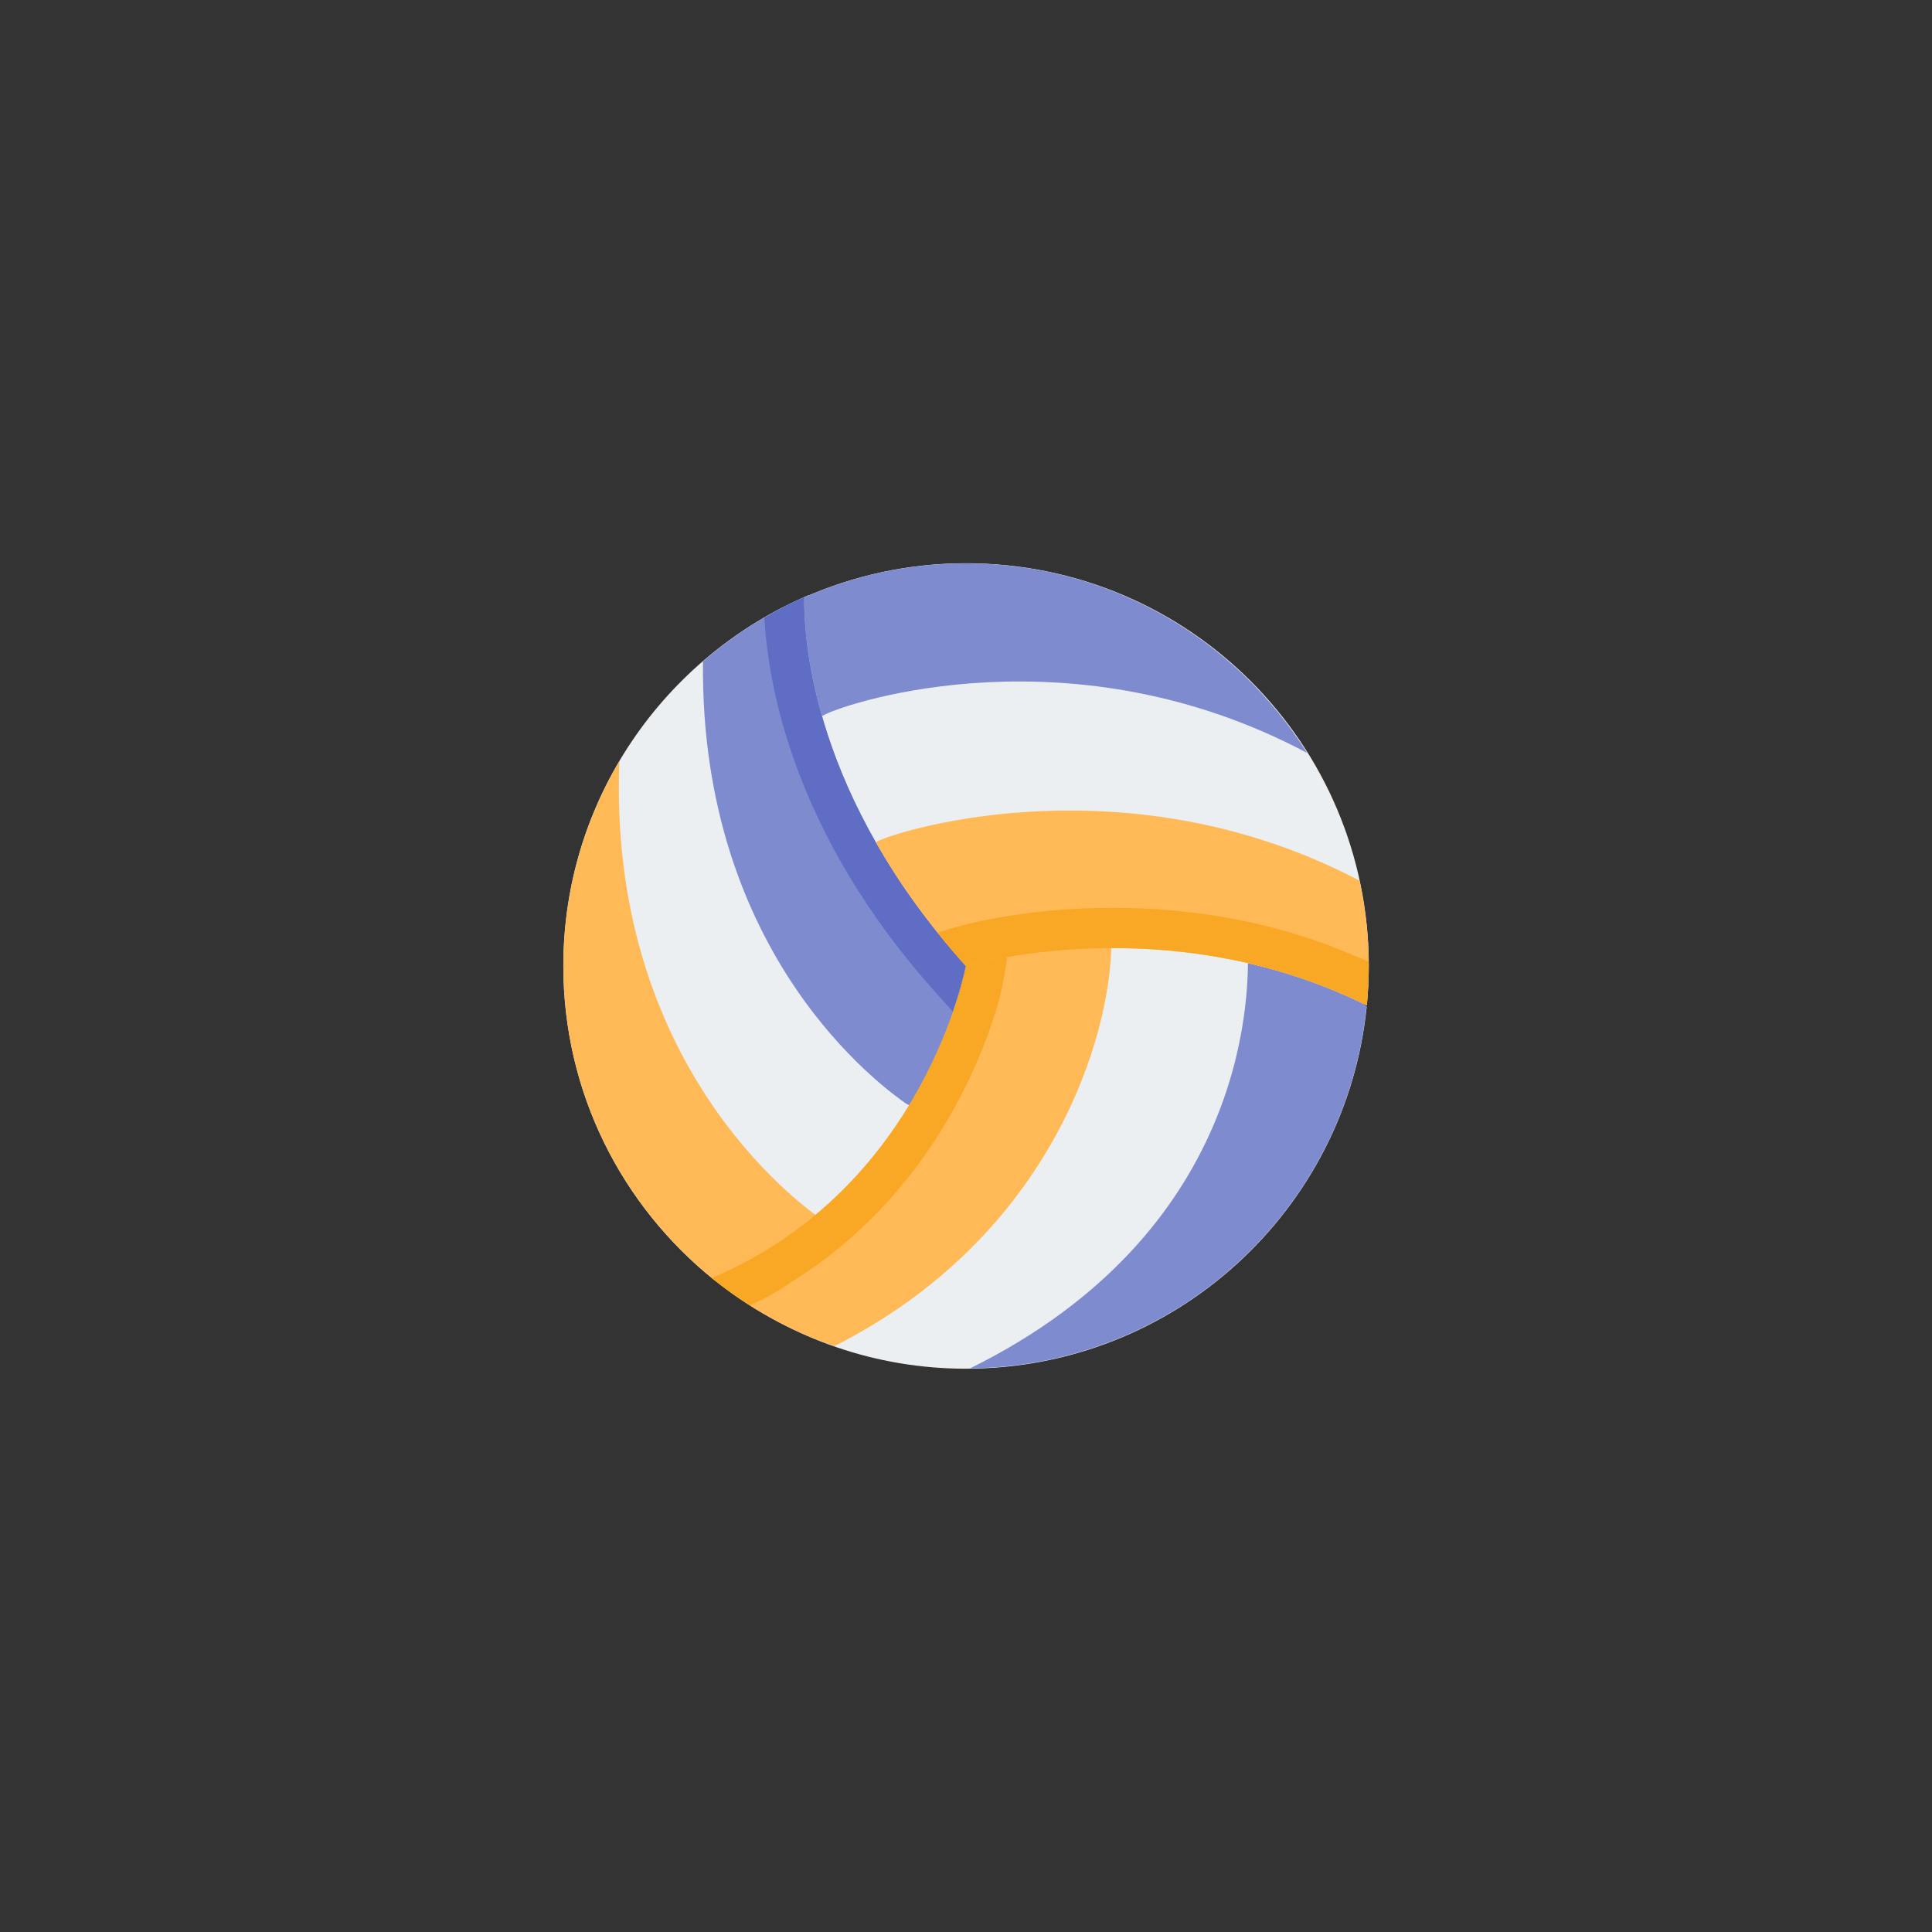 <?xml version="1.0" encoding="UTF-8" standalone="no" ?>
<!DOCTYPE svg PUBLIC "-//W3C//DTD SVG 1.1//EN" "http://www.w3.org/Graphics/SVG/1.1/DTD/svg11.dtd">
<svg xmlns="http://www.w3.org/2000/svg" xmlns:xlink="http://www.w3.org/1999/xlink" version="1.1" width="400" height="400" viewBox="0 0 400 400" xml:space="preserve">
<rect x="0" y="0" width="400" height="400" fill="#333333" stroke="none"/>
<desc>Created with Fabric.js 3.6.2</desc>
<defs>
</defs>
<g transform="matrix(4.17 0 0 4.17 158.33 194.08)" id="surface1"  >
<path style="stroke: none; stroke-width: 1; stroke-dasharray: none; stroke-linecap: butt; stroke-dashoffset: 0; stroke-linejoin: miter; stroke-miterlimit: 4; fill: rgb(236,239,241); fill-rule: nonzero; opacity: 1;"  transform=" translate(-14, -22.58)" d="M 16.184 5.586 C 9.023 8.633 4 15.73 4 24 C 4 30.297 6.914 35.906 11.465 39.57 C 14.945 38.57 21.195 35.227 24 24 C 24 24 17.629 16.695 16.184 5.586 Z" stroke-linecap="round" />
</g>
<g transform="matrix(4.17 0 0 4.17 172.78 176.25)" id="surface1"  >
<path style="stroke: none; stroke-width: 1; stroke-dasharray: none; stroke-linecap: butt; stroke-dashoffset: 0; stroke-linejoin: miter; stroke-miterlimit: 4; fill: rgb(126,140,207); fill-rule: nonzero; opacity: 1;"  transform=" translate(-17.47, -18.3)" d="M 16.184 5.586 C 14.262 6.402 12.496 7.523 10.938 8.871 C 10.781 23.547 19.93 30.051 20.992 30.809 C 20.992 30.809 21.137 30.891 21.355 31.012 C 22.387 29.105 23.301 26.801 24 24 C 24 24 17.629 16.695 16.184 5.586 Z" stroke-linecap="round" />
</g>
<g transform="matrix(4.17 0 0 4.17 216.5 239.09)" id="surface1"  >
<path style="stroke: none; stroke-width: 1; stroke-dasharray: none; stroke-linecap: butt; stroke-dashoffset: 0; stroke-linejoin: miter; stroke-miterlimit: 4; fill: rgb(236,239,241); fill-rule: nonzero; opacity: 1;"  transform=" translate(-27.96, -33.38)" d="M 24 24 C 24 24 23 35 12.023 39.988 C 15.363 42.496 19.504 44 24 44 C 34.363 44 42.883 36.117 43.898 26.023 C 41.562 24.254 35.367 20.969 24 24 Z" stroke-linecap="round" />
</g>
<g transform="matrix(4.17 0 0 4.17 241.9 240.32)" id="surface1"  >
<path style="stroke: none; stroke-width: 1; stroke-dasharray: none; stroke-linecap: butt; stroke-dashoffset: 0; stroke-linejoin: miter; stroke-miterlimit: 4; fill: rgb(126,140,207); fill-rule: nonzero; opacity: 1;"  transform=" translate(-34.06, -33.68)" d="M 24.215 43.988 C 34.48 43.883 42.891 36.047 43.898 26.023 C 42.816 25.199 40.887 24.059 38.008 23.367 C 38.051 25.711 37.879 37.242 24.215 43.988 Z" stroke-linecap="round" />
</g>
<g transform="matrix(4.17 0 0 4.17 224.93 162.4)" id="surface1"  >
<path style="stroke: none; stroke-width: 1; stroke-dasharray: none; stroke-linecap: butt; stroke-dashoffset: 0; stroke-linejoin: miter; stroke-miterlimit: 4; fill: rgb(236,239,241); fill-rule: nonzero; opacity: 1;"  transform=" translate(-29.98, -14.98)" d="M 44 24 C 44 12.953 35.047 4 24 4 C 21.141 4 18.43 4.609 15.969 5.691 C 15.941 7.973 16.473 15.637 24 24 C 24 24 33.934 21.02 43.902 25.953 C 43.965 25.309 44 24.66 44 24 Z" stroke-linecap="round" />
</g>
<g transform="matrix(4.17 0 0 4.17 179.15 166.36)" id="surface1"  >
<path style="stroke: none; stroke-width: 1; stroke-dasharray: none; stroke-linecap: butt; stroke-dashoffset: 0; stroke-linejoin: miter; stroke-miterlimit: 4; fill: rgb(95,110,196); fill-rule: nonzero; opacity: 1;"  transform=" translate(-19, -15.93)" d="M 15.969 5.691 C 16.039 5.66 16.113 5.633 16.188 5.602 L 16.184 5.586 C 15.426 5.91 14.699 6.289 13.992 6.703 C 14.16 9.941 15.387 17.414 22.516 25.336 L 23.348 26.266 C 23.578 25.547 23.801 24.797 24 24 C 16.473 15.637 15.941 7.973 15.969 5.691 Z" stroke-linecap="round" />
</g>
<g transform="matrix(4.17 0 0 4.17 218.57 136.28)" id="surface1"  >
<path style="stroke: none; stroke-width: 1; stroke-dasharray: none; stroke-linecap: butt; stroke-dashoffset: 0; stroke-linejoin: miter; stroke-miterlimit: 4; fill: rgb(126,140,207); fill-rule: nonzero; opacity: 1;"  transform=" translate(-28.46, -8.71)" d="M 40.945 13.414 C 37.41 7.77 31.152 4 24 4 C 21.141 4 18.43 4.609 15.969 5.691 C 15.957 6.715 16.062 8.82 16.852 11.582 L 17.031 11.492 C 18.266 10.879 29.324 7.227 40.945 13.414 Z" stroke-linecap="round" />
</g>
<g transform="matrix(4.17 0 0 4.17 143.16 211.27)" id="surface1"  >
<path style="stroke: none; stroke-width: 1; stroke-dasharray: none; stroke-linecap: butt; stroke-dashoffset: 0; stroke-linejoin: miter; stroke-miterlimit: 4; fill: rgb(255,186,87); fill-rule: nonzero; opacity: 1;"  transform=" translate(-10.36, -26.71)" d="M 6.781 13.84 C 5.02 16.816 4 20.289 4 24 C 4 30.297 6.914 35.906 11.465 39.57 C 12.887 39.164 14.77 38.352 16.691 36.781 L 16.715 36.508 C 15.672 35.762 6.191 28.859 6.781 13.84 Z" stroke-linecap="round" />
</g>
<g transform="matrix(4.17 0 0 4.17 188.72 236.87)" id="surface1"  >
<path style="stroke: none; stroke-width: 1; stroke-dasharray: none; stroke-linecap: butt; stroke-dashoffset: 0; stroke-linejoin: miter; stroke-miterlimit: 4; fill: rgb(255,186,87); fill-rule: nonzero; opacity: 1;"  transform=" translate(-21.29, -32.85)" d="M 11.371 39.504 C 13.168 40.969 15.227 42.109 17.461 42.883 C 28.355 37.363 31.203 27.371 31.215 22.816 C 29.086 22.93 26.691 23.281 24 24 C 24 24 22 35 11.371 39.504 Z" stroke-linecap="round" />
</g>
<g transform="matrix(4.17 0 0 4.17 177.95 234.11)" id="surface1"  >
<path style="stroke: none; stroke-width: 1; stroke-dasharray: none; stroke-linecap: butt; stroke-dashoffset: 0; stroke-linejoin: miter; stroke-miterlimit: 4; fill: rgb(249,168,37); fill-rule: nonzero; opacity: 1;"  transform=" translate(-18.71, -32.19)" d="M 25.656 25.645 C 25.855 24.809 25.973 24.113 26.043 23.512 C 25.383 23.652 24.699 23.812 24 24 C 24 24 22 35 11.371 39.504 C 11.98 39.996 12.625 40.441 13.289 40.859 C 13.906 40.578 14.578 40.219 15.273 39.734 C 22.27 35.406 24.855 28.504 25.656 25.645 Z" stroke-linecap="round" />
</g>
<g transform="matrix(4.17 0 0 4.17 232.39 187.99)" id="surface1"  >
<path style="stroke: none; stroke-width: 1; stroke-dasharray: none; stroke-linecap: butt; stroke-dashoffset: 0; stroke-linejoin: miter; stroke-miterlimit: 4; fill: rgb(255,186,87); fill-rule: nonzero; opacity: 1;"  transform=" translate(-31.77, -21.12)" d="M 19.566 17.824 L 19.547 17.895 C 20.656 19.836 22.105 21.895 24 24 C 24 24 33.934 21.02 43.902 25.953 C 43.965 25.309 44 24.66 44 24 C 44 22.543 43.836 21.129 43.539 19.762 C 32.137 13.766 20.816 17.199 19.566 17.824 Z" stroke-linecap="round" />
</g>
<g transform="matrix(4.17 0 0 4.17 238.75 198.05)" id="surface1"  >
<path style="stroke: none; stroke-width: 1; stroke-dasharray: none; stroke-linecap: butt; stroke-dashoffset: 0; stroke-linejoin: miter; stroke-miterlimit: 4; fill: rgb(249,168,37); fill-rule: nonzero; opacity: 1;"  transform=" translate(-33.3, -23.53)" d="M 31.301 21.109 C 28.402 21.109 26.066 21.484 24.711 21.77 C 23.871 21.949 23.184 22.148 22.598 22.348 C 23.035 22.895 23.5 23.445 24 24 C 24 24 26.973 23.109 31.301 23.109 C 34.879 23.109 39.387 23.719 43.902 25.953 C 43.965 25.309 44 24.66 44 24 C 44 23.922 43.992 23.848 43.992 23.77 C 43.453 23.555 42.801 23.289 41.969 22.949 C 38.645 21.727 35.066 21.109 31.301 21.109 Z" stroke-linecap="round" />
</g>
</svg>